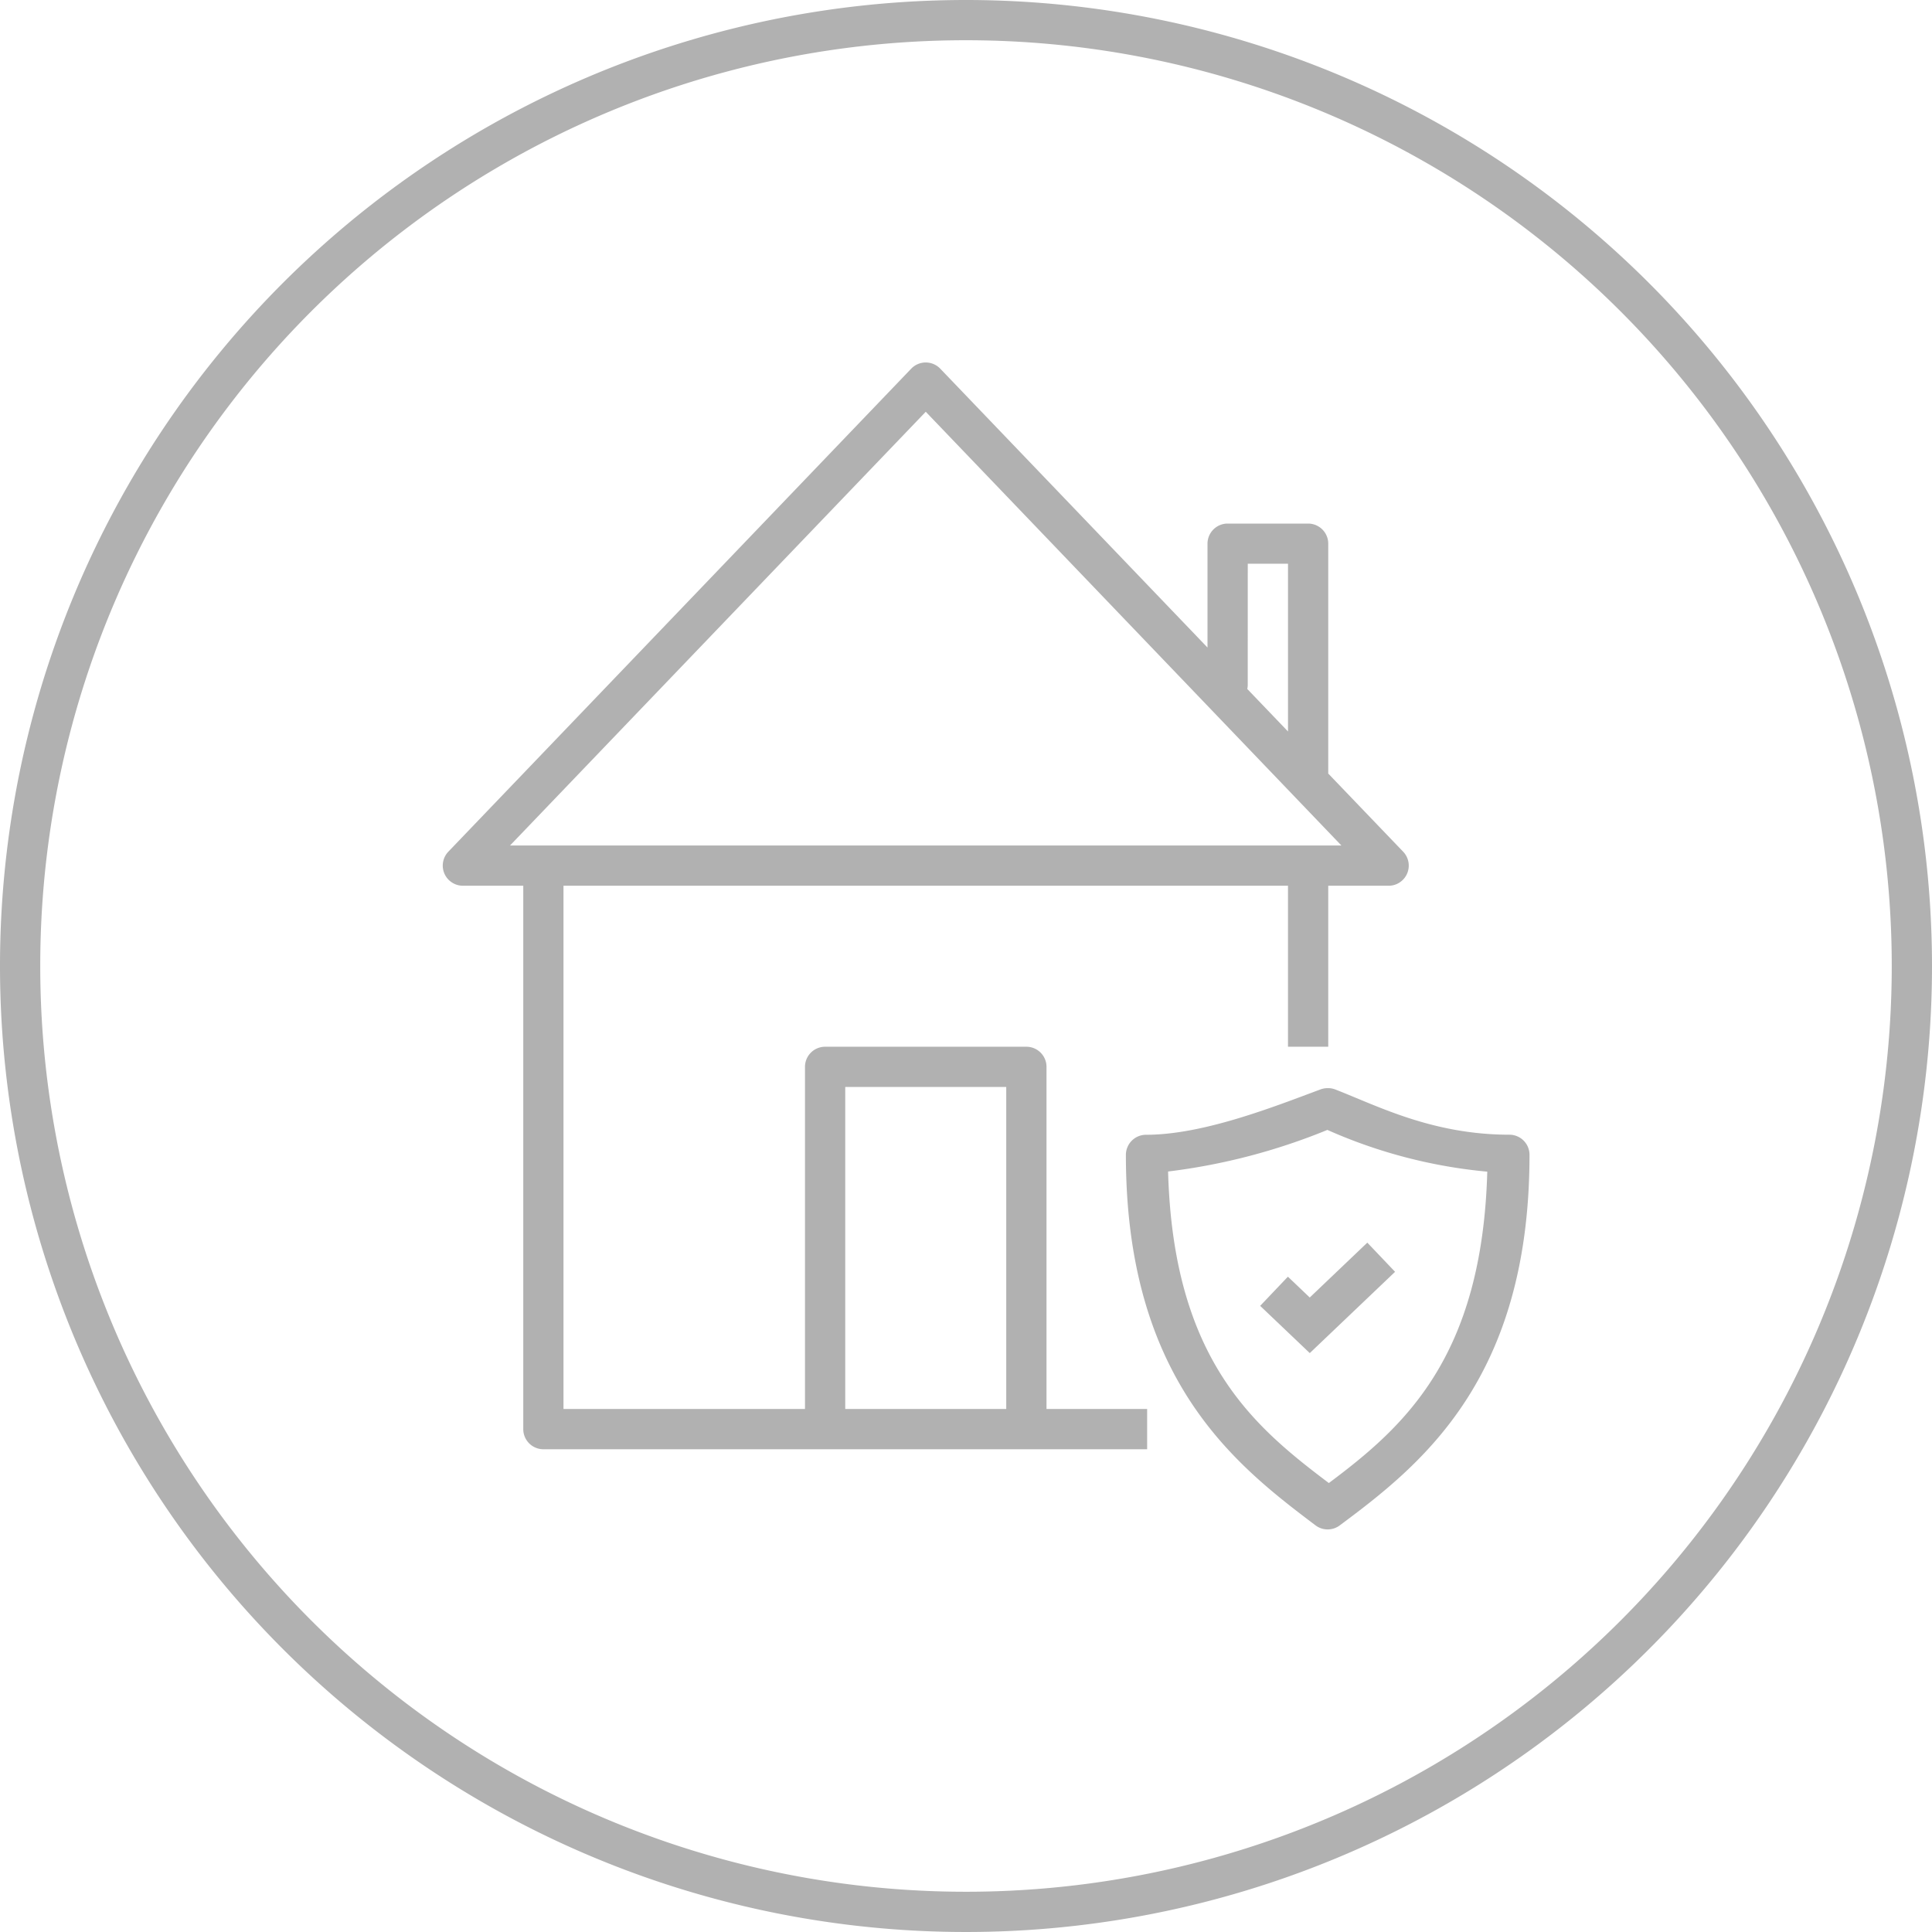 <svg xmlns="http://www.w3.org/2000/svg" width="100" height="100" viewBox="0 0 100 100">
    <path id="real-11923" d="M50,0a50,50,0,1,0,50,50A50.016,50.016,0,0,0,50,0Zm0,2.083A47.917,47.917,0,1,1,2.083,50,47.9,47.9,0,0,1,50,2.083ZM47.925,18.762a1.042,1.042,0,0,0-.761.321l-23.958,25a1.042,1.042,0,0,0,.753,1.762h3.125V73.971a1.042,1.042,0,0,0,1.042,1.042h31.25V72.929H54.167V55.221a1.042,1.042,0,0,0-1.042-1.042H42.708a1.042,1.042,0,0,0-1.042,1.042V72.929h-12.5V45.846h37.5v8.333H68.75V45.846h3.125a1.042,1.042,0,0,0,.753-1.762L68.75,40.039q0-.012,0-.024V28.137A1.042,1.042,0,0,0,67.708,27.1H63.542A1.042,1.042,0,0,0,62.5,28.137v5.379L48.669,19.084A1.042,1.042,0,0,0,47.925,18.762Zm-.008,2.551L69.43,43.762H26.4Zm16.667,7.865h2.083v8.683l-2.108-2.2a1.042,1.042,0,0,0,.024-.236ZM43.75,56.262h8.333V72.929H43.75Zm24.939.061v0a1.042,1.042,0,0,0-.33.061c-2.393.89-6.063,2.352-9.041,2.352a1.042,1.042,0,0,0-1.042,1.042c0,11.663,5.687,16.06,9.819,19.177a1.042,1.042,0,0,0,1.249,0c4.2-3.125,9.823-7.554,9.823-19.181a1.042,1.042,0,0,0-1.042-1.042c-4.01,0-6.865-1.513-9.029-2.348A1.042,1.042,0,0,0,68.689,56.323Zm.016,2.161a26.269,26.269,0,0,0,8.276,2.161c-.266,9.635-4.318,13.214-8.2,16.117-3.875-2.923-8.053-6.383-8.321-16.125A31.909,31.909,0,0,0,68.705,58.484Zm2.067,5.835-2.979,2.84-1.131-1.078-1.436,1.51,2.568,2.445,4.415-4.207Z" fill="#b1b1b1" fill-rule="evenodd"/>
</svg>
